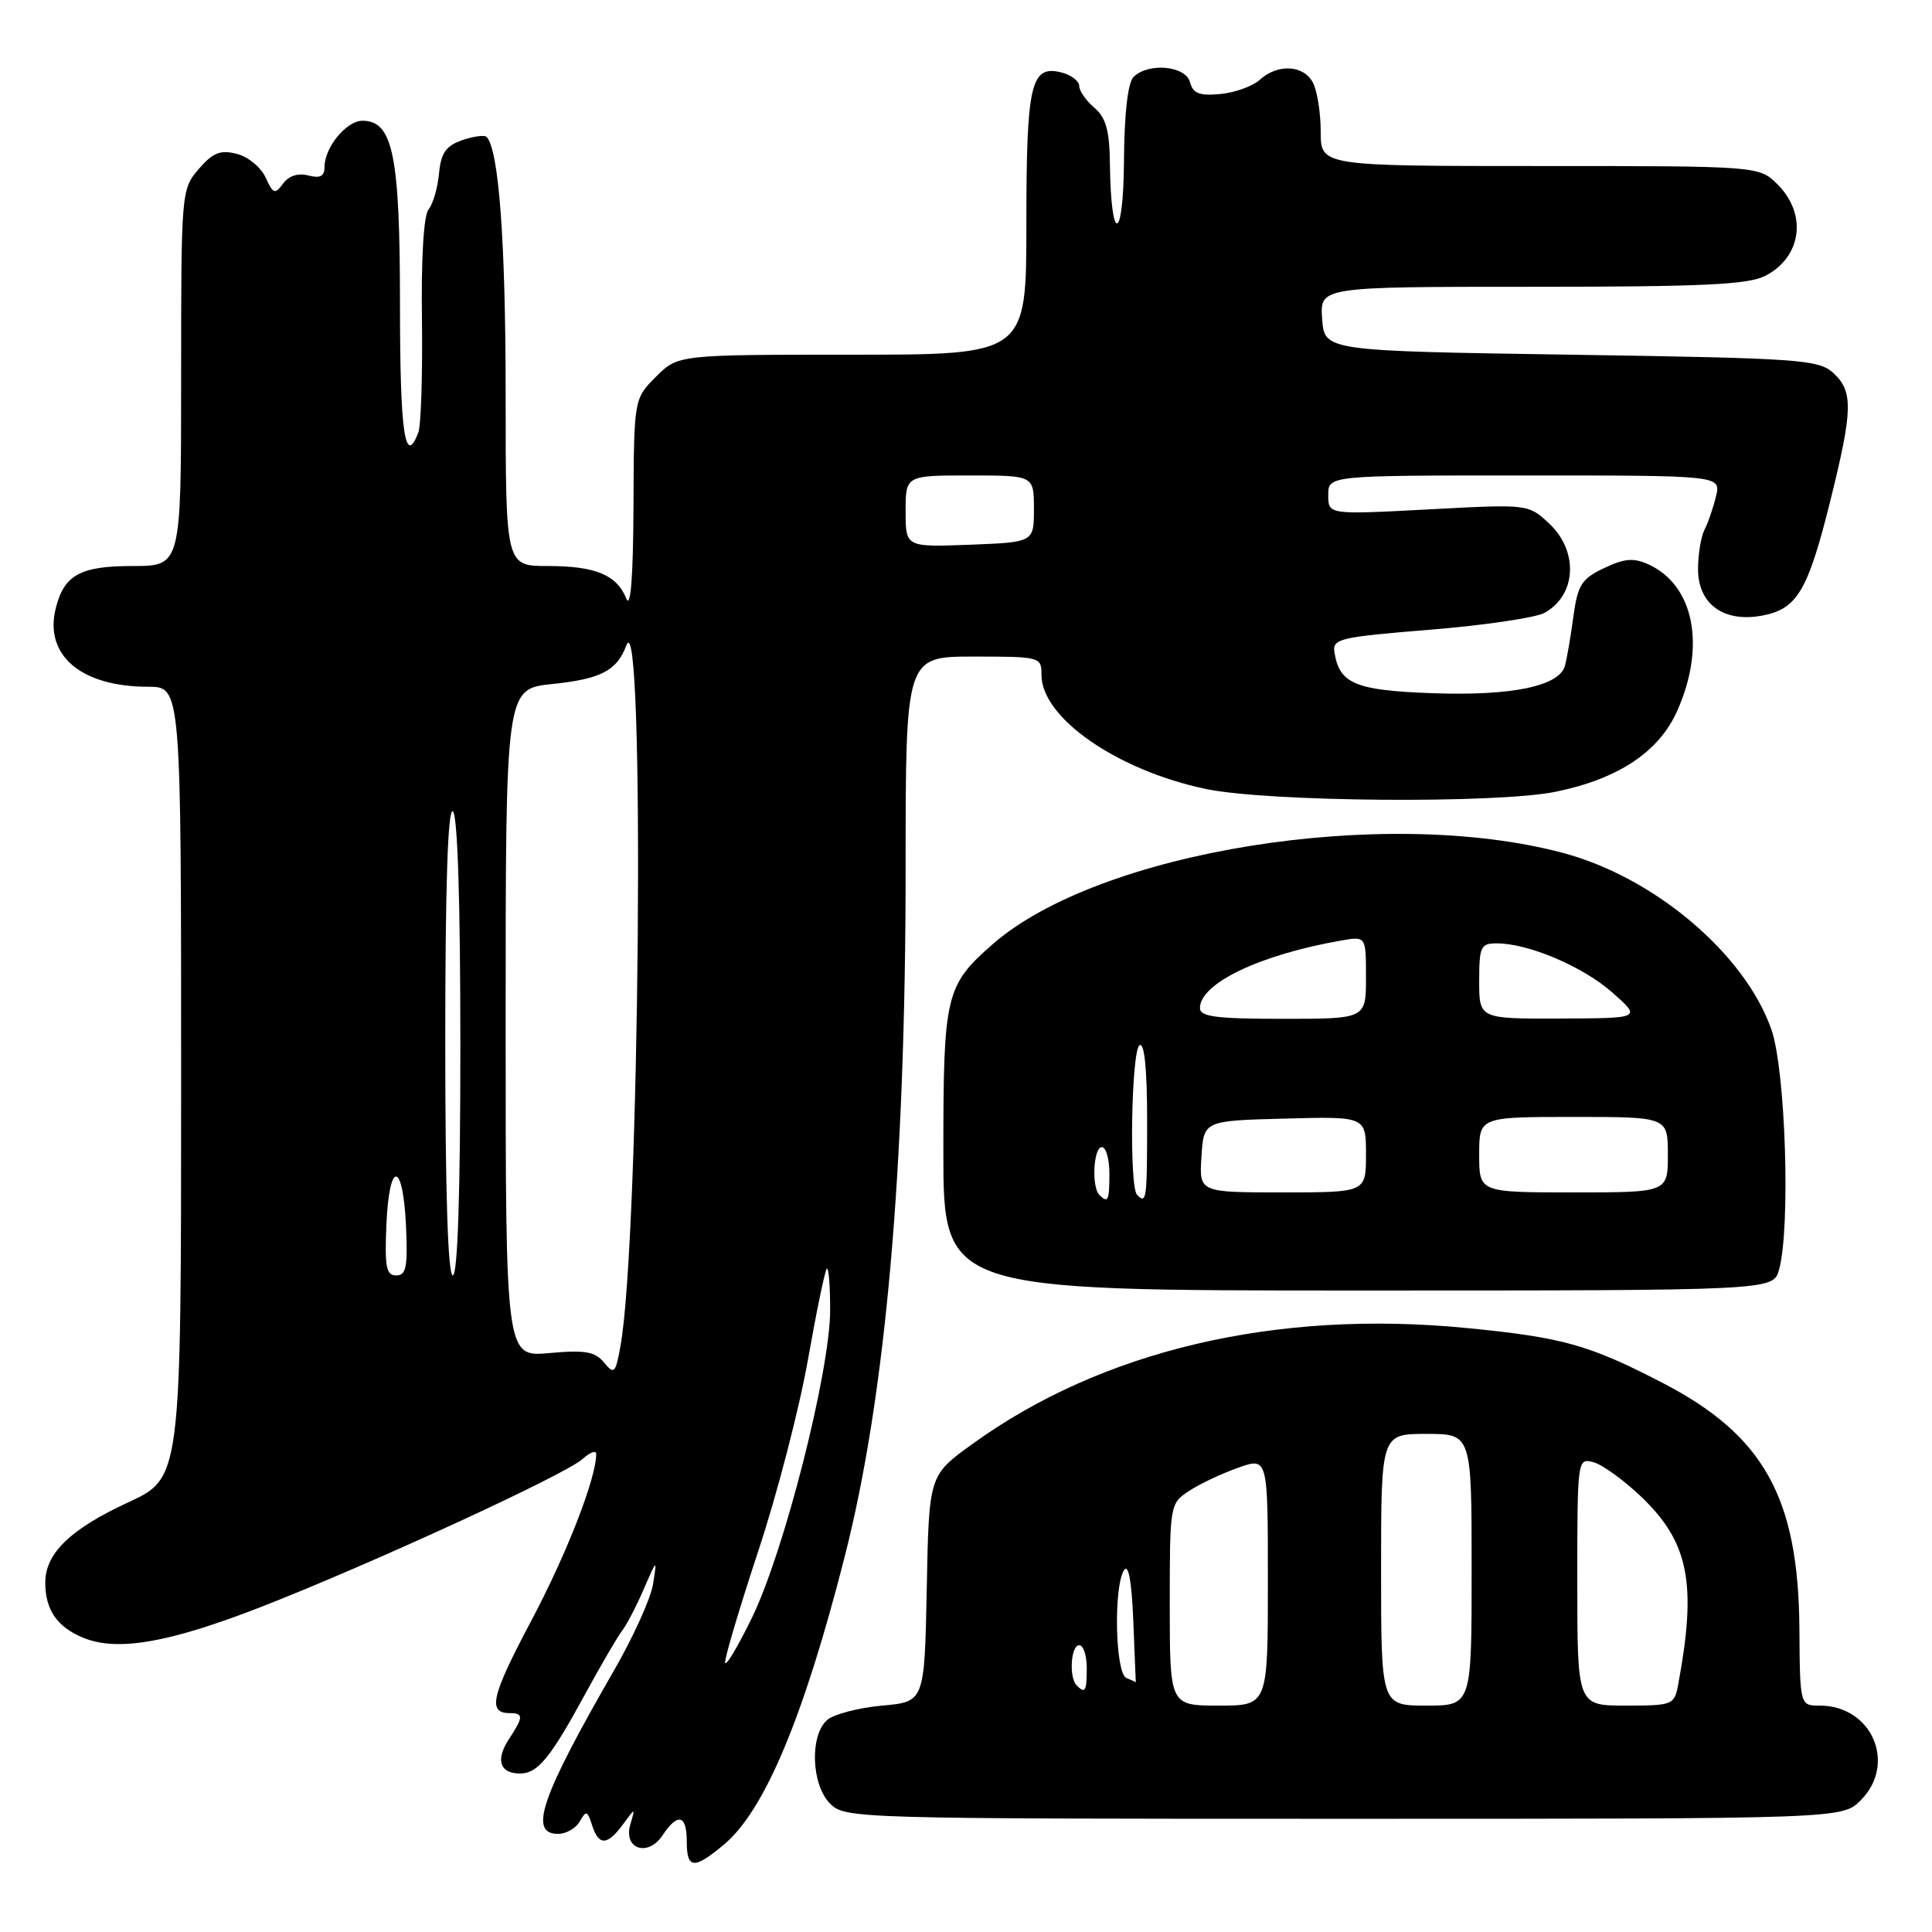 <?xml version="1.0" encoding="UTF-8" standalone="no"?>
<!DOCTYPE svg PUBLIC "-//W3C//DTD SVG 1.1//EN" "http://www.w3.org/Graphics/SVG/1.1/DTD/svg11.dtd" >
<svg xmlns="http://www.w3.org/2000/svg" xmlns:xlink="http://www.w3.org/1999/xlink" version="1.1" viewBox="0 0 256 256">
 <g >
 <path fill="currentColor"
d=" M 95.98 244.37 C 101.33 239.86 106.51 227.49 111.91 206.33 C 117.35 185.06 120.00 155.06 120.00 114.92 C 120.00 87.00 120.00 87.00 129.00 87.00 C 137.86 87.00 138.00 87.04 138.00 89.42 C 138.00 95.11 147.97 102.04 159.72 104.53 C 167.94 106.27 198.42 106.51 206.20 104.90 C 214.50 103.18 219.85 99.60 222.26 94.15 C 226.06 85.57 224.47 77.54 218.42 74.78 C 216.46 73.89 215.24 73.99 212.54 75.28 C 209.56 76.70 209.06 77.50 208.48 81.70 C 208.13 84.34 207.62 87.28 207.36 88.23 C 206.61 90.93 200.26 92.24 189.72 91.85 C 179.63 91.48 177.50 90.60 176.83 86.50 C 176.52 84.63 177.35 84.43 189.50 83.44 C 196.65 82.86 203.46 81.85 204.63 81.22 C 208.90 78.89 209.21 73.03 205.25 69.35 C 202.50 66.79 202.50 66.79 189.25 67.50 C 176.00 68.20 176.00 68.20 176.00 65.60 C 176.00 63.00 176.00 63.00 202.02 63.00 C 228.04 63.00 228.04 63.00 227.38 65.75 C 227.02 67.26 226.34 69.26 225.86 70.18 C 225.39 71.11 225.00 73.46 225.00 75.41 C 225.00 80.06 228.41 82.52 233.50 81.57 C 238.13 80.70 239.55 78.31 242.52 66.38 C 245.53 54.28 245.58 51.84 242.90 49.40 C 240.94 47.64 238.45 47.46 208.15 47.00 C 175.50 46.50 175.50 46.50 175.19 42.25 C 174.89 38.00 174.89 38.00 202.99 38.00 C 225.70 38.00 231.64 37.72 233.93 36.54 C 238.73 34.05 239.49 28.40 235.55 24.45 C 233.09 22.00 233.09 22.00 204.05 22.00 C 175.00 22.00 175.00 22.00 175.00 17.43 C 175.00 14.92 174.53 12.00 173.96 10.93 C 172.72 8.60 169.30 8.42 166.93 10.57 C 165.98 11.43 163.62 12.28 161.69 12.46 C 158.92 12.72 158.07 12.38 157.68 10.89 C 157.11 8.71 152.15 8.25 150.20 10.20 C 149.44 10.96 148.97 15.05 148.93 21.45 C 148.85 32.14 147.20 32.40 147.07 21.74 C 147.02 17.27 146.55 15.60 145.00 14.27 C 143.90 13.33 143.00 12.03 143.00 11.39 C 143.00 10.76 141.99 9.96 140.75 9.63 C 136.58 8.52 136.00 10.98 136.00 29.69 C 136.00 47.00 136.00 47.00 112.92 47.00 C 89.85 47.00 89.85 47.00 86.92 49.92 C 84.00 52.85 84.00 52.85 83.94 67.17 C 83.90 76.47 83.56 80.73 82.99 79.32 C 81.73 76.17 78.90 75.00 72.57 75.00 C 67.00 75.00 67.00 75.00 67.00 52.14 C 67.00 31.99 66.09 19.76 64.47 18.14 C 64.19 17.86 62.73 18.06 61.23 18.58 C 59.08 19.33 58.43 20.27 58.17 23.01 C 57.99 24.93 57.36 27.06 56.78 27.76 C 56.14 28.54 55.80 34.21 55.91 42.33 C 56.00 49.64 55.79 56.38 55.43 57.31 C 53.66 61.93 53.00 57.36 53.00 40.45 C 53.00 20.57 52.07 16.00 48.03 16.00 C 45.90 16.00 43.00 19.53 43.00 22.13 C 43.00 23.36 42.42 23.66 40.85 23.25 C 39.50 22.90 38.26 23.29 37.50 24.33 C 36.43 25.79 36.19 25.71 35.19 23.51 C 34.57 22.16 32.85 20.75 31.36 20.38 C 29.19 19.83 28.20 20.23 26.33 22.40 C 24.03 25.08 24.00 25.38 24.00 50.06 C 24.00 75.00 24.00 75.00 17.57 75.00 C 10.63 75.00 8.50 76.17 7.39 80.59 C 5.82 86.83 10.74 91.00 19.65 91.00 C 24.00 91.00 24.00 91.00 24.00 143.42 C 24.00 195.84 24.00 195.84 16.93 199.10 C 9.33 202.61 6.00 205.83 6.00 209.70 C 6.00 213.30 7.55 215.57 11.00 217.00 C 15.54 218.88 22.38 217.69 34.69 212.89 C 49.20 207.22 74.90 195.40 77.17 193.34 C 78.18 192.43 79.00 192.13 79.00 192.66 C 79.00 195.88 75.10 205.89 70.38 214.79 C 65.08 224.78 64.57 227.00 67.56 227.00 C 69.39 227.00 69.37 227.51 67.41 230.49 C 65.64 233.21 66.23 235.00 68.90 235.00 C 71.25 235.00 72.93 232.95 77.52 224.50 C 79.62 220.65 81.82 216.88 82.41 216.11 C 83.01 215.35 84.30 212.88 85.28 210.61 C 87.07 206.51 87.07 206.50 86.53 209.92 C 86.23 211.79 83.90 216.94 81.35 221.36 C 71.67 238.16 70.01 243.00 73.95 243.00 C 75.02 243.00 76.32 242.25 76.83 241.34 C 77.66 239.86 77.84 239.92 78.45 241.84 C 79.32 244.60 80.47 244.57 82.54 241.75 C 84.19 239.50 84.19 239.50 83.52 241.75 C 82.57 245.02 85.85 246.11 87.80 243.18 C 89.81 240.15 91.00 240.46 91.00 244.00 C 91.00 247.68 91.95 247.75 95.98 244.37 Z  M 246.55 238.55 C 251.38 233.71 248.04 226.00 241.12 226.00 C 238.50 226.00 238.50 226.00 238.43 215.75 C 238.30 198.42 233.70 190.17 220.28 183.23 C 210.56 178.19 207.04 177.21 194.34 175.97 C 169.06 173.50 146.00 178.92 128.80 191.37 C 123.09 195.50 123.09 195.50 122.80 210.50 C 122.50 225.50 122.50 225.50 116.90 226.00 C 113.83 226.28 110.56 227.12 109.65 227.87 C 107.27 229.85 107.48 236.48 110.00 239.00 C 111.96 240.96 113.33 241.00 178.05 241.00 C 244.09 241.00 244.09 241.00 246.55 238.55 Z  M 235.73 168.25 C 237.27 162.74 236.61 141.83 234.72 136.42 C 231.23 126.41 219.23 116.24 207.08 113.01 C 183.41 106.71 145.56 112.79 131.49 125.15 C 125.31 130.57 125.00 131.87 125.00 152.45 C 125.00 171.00 125.00 171.00 179.98 171.00 C 234.96 171.00 234.96 171.00 235.73 168.25 Z  M 96.08 220.28 C 96.04 219.60 98.03 212.93 100.50 205.44 C 102.98 197.96 105.92 186.60 107.05 180.20 C 108.18 173.80 109.31 168.36 109.55 168.11 C 109.80 167.87 110.00 170.33 110.00 173.58 C 109.99 181.68 103.94 205.52 99.65 214.33 C 97.73 218.27 96.12 220.95 96.08 220.28 Z  M 80.03 180.53 C 78.82 179.08 77.51 178.86 72.78 179.29 C 67.00 179.81 67.00 179.81 67.00 135.55 C 67.00 91.28 67.00 91.28 73.15 90.64 C 79.63 89.97 81.74 88.87 82.99 85.53 C 85.50 78.83 84.78 164.29 82.21 178.40 C 81.55 182.00 81.38 182.17 80.03 180.53 Z  M 51.20 162.25 C 51.58 153.65 53.40 153.82 53.80 162.49 C 54.04 167.90 53.82 169.00 52.50 169.00 C 51.17 169.00 50.96 167.88 51.20 162.25 Z  M 59.00 137.94 C 59.00 117.49 59.34 107.09 60.00 107.50 C 60.63 107.89 61.00 119.34 61.00 138.56 C 61.00 158.19 60.64 169.00 60.00 169.00 C 59.35 169.00 59.00 157.98 59.00 137.94 Z  M 120.00 67.75 C 120.00 63.00 120.00 63.00 128.50 63.00 C 137.00 63.00 137.00 63.00 137.00 67.43 C 137.00 71.85 137.00 71.85 128.50 72.18 C 120.00 72.50 120.00 72.50 120.00 67.75 Z  M 155.00 212.62 C 155.00 199.34 155.02 199.22 157.57 197.55 C 158.98 196.62 161.91 195.24 164.07 194.48 C 168.00 193.09 168.00 193.09 168.00 209.54 C 168.00 226.00 168.00 226.00 161.50 226.00 C 155.00 226.00 155.00 226.00 155.00 212.62 Z  M 183.00 208.00 C 183.00 190.00 183.00 190.00 189.00 190.00 C 195.00 190.00 195.00 190.00 195.00 208.00 C 195.00 226.00 195.00 226.00 189.00 226.00 C 183.00 226.00 183.00 226.00 183.00 208.00 Z  M 209.00 209.59 C 209.00 193.31 209.02 193.19 211.14 193.75 C 212.32 194.06 215.20 196.15 217.55 198.40 C 223.80 204.42 224.86 209.89 222.36 223.25 C 221.86 225.91 221.63 226.00 215.42 226.00 C 209.00 226.00 209.00 226.00 209.00 209.59 Z  M 142.67 223.33 C 141.62 222.29 141.89 218.00 143.00 218.00 C 143.55 218.00 144.00 219.35 144.00 221.00 C 144.00 224.11 143.80 224.46 142.67 223.33 Z  M 149.25 222.34 C 147.78 221.74 147.53 210.30 148.93 208.07 C 149.53 207.14 149.95 209.46 150.17 214.83 C 150.35 219.32 150.50 222.97 150.50 222.92 C 150.50 222.88 149.94 222.62 149.25 222.34 Z  M 145.67 158.33 C 144.61 157.28 144.89 152.00 146.00 152.00 C 146.55 152.00 147.00 153.57 147.00 155.50 C 147.00 159.10 146.82 159.48 145.67 158.33 Z  M 150.67 158.33 C 149.60 157.26 149.90 139.18 151.00 138.50 C 151.64 138.10 152.00 141.66 152.00 148.44 C 152.00 158.99 151.92 159.59 150.67 158.33 Z  M 159.20 153.25 C 159.50 148.50 159.50 148.50 170.25 148.22 C 181.00 147.93 181.00 147.93 181.00 152.97 C 181.00 158.00 181.00 158.00 169.95 158.00 C 158.89 158.00 158.89 158.00 159.20 153.25 Z  M 196.00 153.00 C 196.00 148.00 196.00 148.00 208.50 148.00 C 221.00 148.00 221.00 148.00 221.00 153.00 C 221.00 158.00 221.00 158.00 208.50 158.00 C 196.00 158.00 196.00 158.00 196.00 153.00 Z  M 159.00 133.57 C 159.00 130.30 166.97 126.49 177.75 124.62 C 181.00 124.05 181.00 124.05 181.00 129.53 C 181.00 135.00 181.00 135.00 170.00 135.00 C 161.14 135.00 159.00 134.72 159.00 133.57 Z  M 196.00 130.00 C 196.00 125.44 196.20 125.00 198.32 125.00 C 202.53 125.00 209.75 128.07 213.65 131.52 C 217.50 134.92 217.50 134.92 206.75 134.96 C 196.00 135.00 196.00 135.00 196.00 130.00 Z "/>
</g>
</svg>